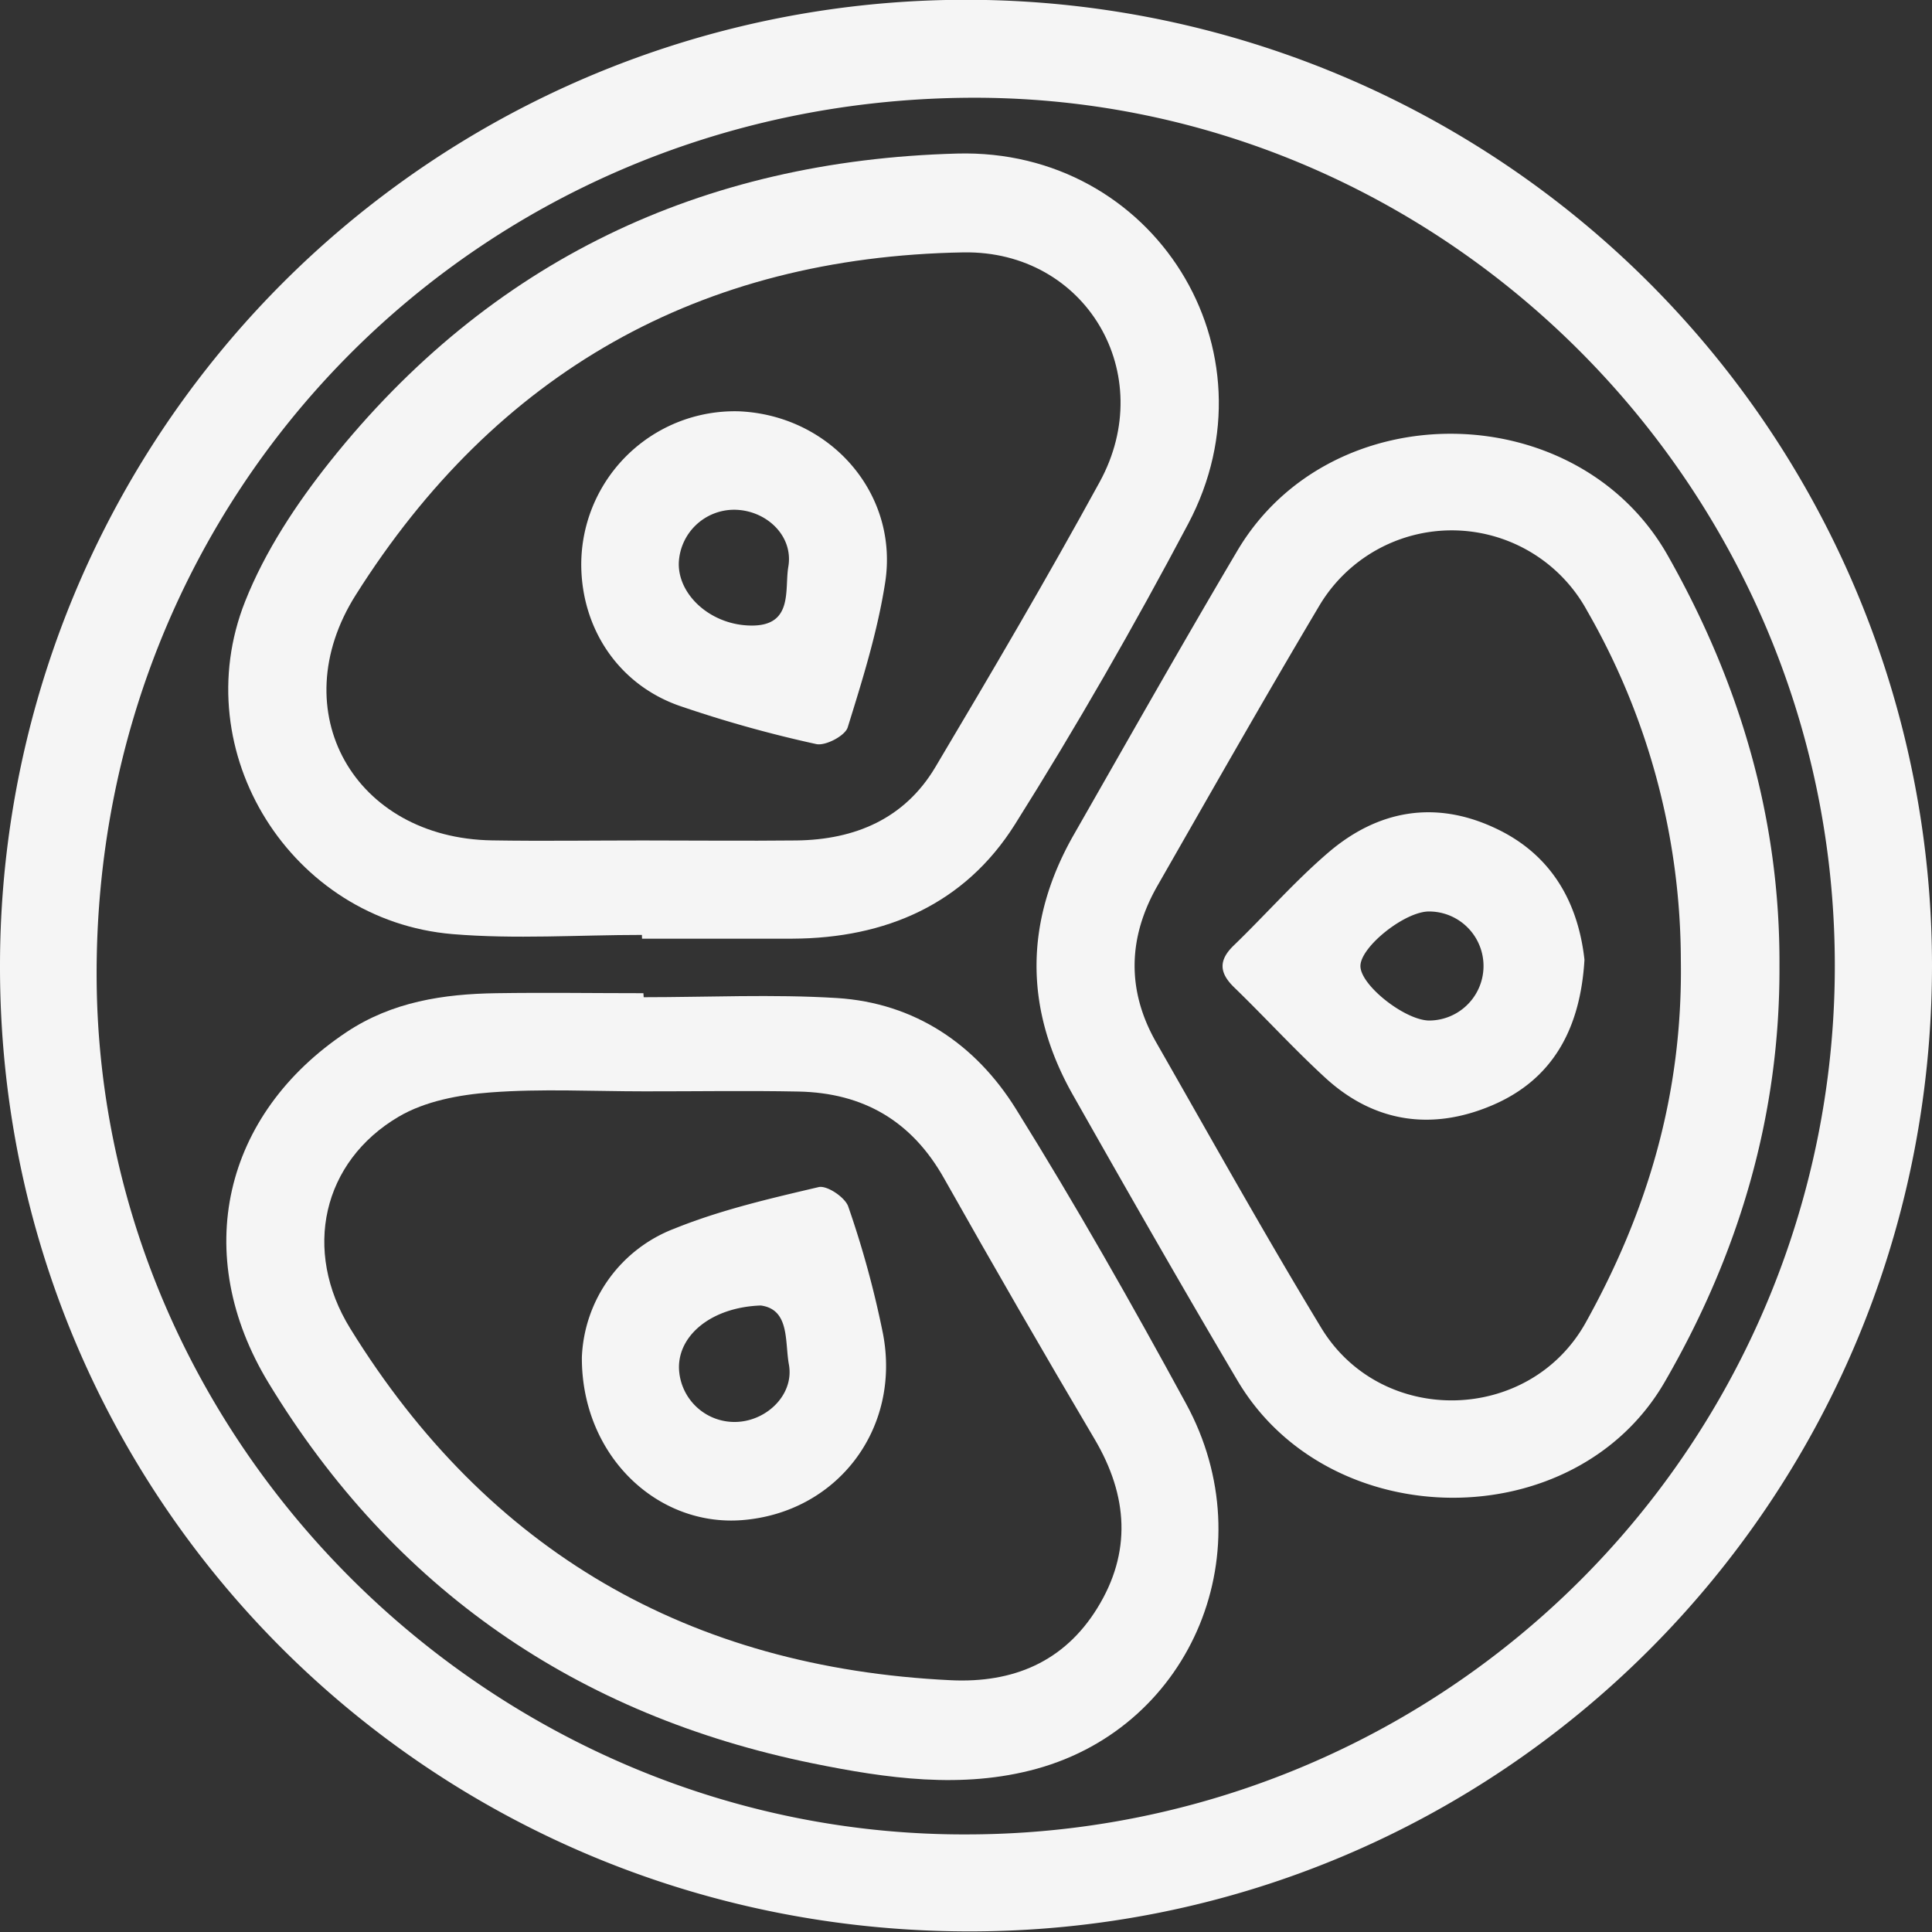 <svg id="Layer_1" data-name="Layer 1" xmlns="http://www.w3.org/2000/svg" viewBox="0 0 283.46 283.46"><rect x="0" y="0" width="283.46" height="283.46" fill="#333333" stroke="none"/><defs><style>.cls-1{fill:#f5f5f5;}</style></defs><title>foodvectorwhiteArtboard 12</title><path class="cls-1" d="M283.46,141.74c-.08,78.56-63.45,141.9-141.71,141.63C63,283.1-.09,220,0,141.7a141.73,141.73,0,0,1,283.46,0ZM142.2,269.14a127.38,127.38,0,0,0,127-127.87C269,70.92,211.13,13.46,141.34,14.35c-71.65.91-127.66,57.9-127.16,129.39C14.67,212.6,72.83,269.57,142.2,269.14Z"/><path class="cls-1" d="M94.44,146.31c9.46,0,18.94-.46,28.36.12,11.43.72,20.37,6.81,26.26,16.28,8.79,14.11,17,28.61,24.95,43.22,11.65,21.35,1,47.27-21.94,53.59-10.9,3-22,1.4-32.82-.8-34.57-7.05-61.46-25.57-79.83-55.79-11.5-18.91-6.67-39.45,11.42-51.5,6.7-4.46,14.25-5.6,22-5.71,7.19-.11,14.37,0,21.56,0Zm.1,13.81c-7.54,0-15.11-.41-22.6.16-4.58.34-9.58,1.28-13.45,3.56-11.17,6.58-14.17,19.63-7.1,31.08,20.19,32.7,49.72,49.76,88.1,51.6,9.16.44,16.62-2.7,21.48-10.54,5.09-8.2,4.54-16.53-.37-24.83q-11.23-19-22.06-38.21c-4.75-8.48-11.88-12.6-21.39-12.79C109.61,160,102.07,160.13,94.54,160.12Z"/><path class="cls-1" d="M261.08,141.71c.1,21.94-5.95,42.25-16.85,61.07-13.18,22.76-49.19,22.56-62.67-.23-8.2-13.86-16.19-27.86-24.13-41.88-7.16-12.63-7.11-25.4,0-38,8-14,15.91-28,24.13-41.9,13.78-23.22,49.93-22.72,63.17.8C255.28,100.22,261.19,120.16,261.08,141.71Zm-14.47-.82a103.17,103.17,0,0,0-13.73-51.24A22.61,22.61,0,0,0,193.49,89c-8.05,13.55-15.83,27.26-23.66,40.94-4.35,7.6-4.55,15.37-.19,23,8,14,15.84,28.07,24.19,41.85,8.84,14.6,30.59,14.11,38.85-.79C241.65,177.86,246.91,160.59,246.61,140.89Z"/><path class="cls-1" d="M94.18,137.17c-9.27,0-18.59.65-27.8-.12-23.65-2-39.18-26.69-30.42-48.8,2.91-7.35,7.5-14.3,12.45-20.52,23.48-29.47,54.51-44.18,92-45.2,28.89-.8,47.43,28.84,33.91,54.34-7.94,15-16.39,29.75-25.42,44.1-7.35,11.67-18.92,16.69-32.63,16.75-7.35,0-14.71,0-22.07,0Zm.1-13.86c7.52,0,15,.08,22.58,0,8.6-.11,15.88-3.19,20.38-10.77,8.23-13.83,16.38-27.71,24.1-41.82,8.67-15.83-2-34-20-33.69-38.66.68-68.55,17.62-89.15,50.27-10.79,17.09-.19,35.68,20,36C79.57,123.42,86.92,123.31,94.28,123.31Z"/><path class="cls-1" d="M85.37,199.15A21.1,21.1,0,0,1,99,180.24c6.76-2.73,14-4.4,21.11-6.07,1.22-.29,3.9,1.51,4.35,2.87a142.67,142.67,0,0,1,5.1,18.69c2.64,14-6.8,26.21-20.68,27.3C96.41,224,85.32,213.55,85.37,199.15Zm26.25-7.61c-7.26.26-12.12,4.38-12,9.22a8.15,8.15,0,0,0,8.69,7.85c4.38-.29,8.2-4.11,7.44-8.39C115.13,196.9,115.92,192.12,111.62,191.54Z"/><path class="cls-1" d="M232.47,140.81c-.6,10.14-4.66,17.6-13.59,21.38-8.75,3.71-17.2,2.54-24.37-4-4.64-4.25-8.89-8.92-13.41-13.3-2.23-2.15-2.35-4-.07-6.19,4.65-4.49,8.94-9.4,13.84-13.6,7.24-6.21,15.62-7.74,24.43-3.63C227.68,125.34,231.55,132.48,232.47,140.81Zm-22.81,8.92a8,8,0,1,0,0-16c-3.56,0-10.05,5.19-10.06,8S206.09,149.67,209.66,149.73Z"/><path class="cls-1" d="M85.28,82.93a22.51,22.51,0,0,1,23.21-22.58c13.33.61,23.41,12.06,21.38,25.12-1.12,7.21-3.33,14.28-5.5,21.26-.39,1.23-3.27,2.74-4.61,2.44a181.18,181.18,0,0,1-20.15-5.64C90.72,100.38,85.35,92.23,85.28,82.93Zm22.44-8.14a8.13,8.13,0,0,0-8.13,7.87c-.07,4.77,4.9,9.19,10.86,9.12s4.65-5.38,5.21-8.62C116.45,78.58,112.37,74.81,107.72,74.79Z"/></svg>